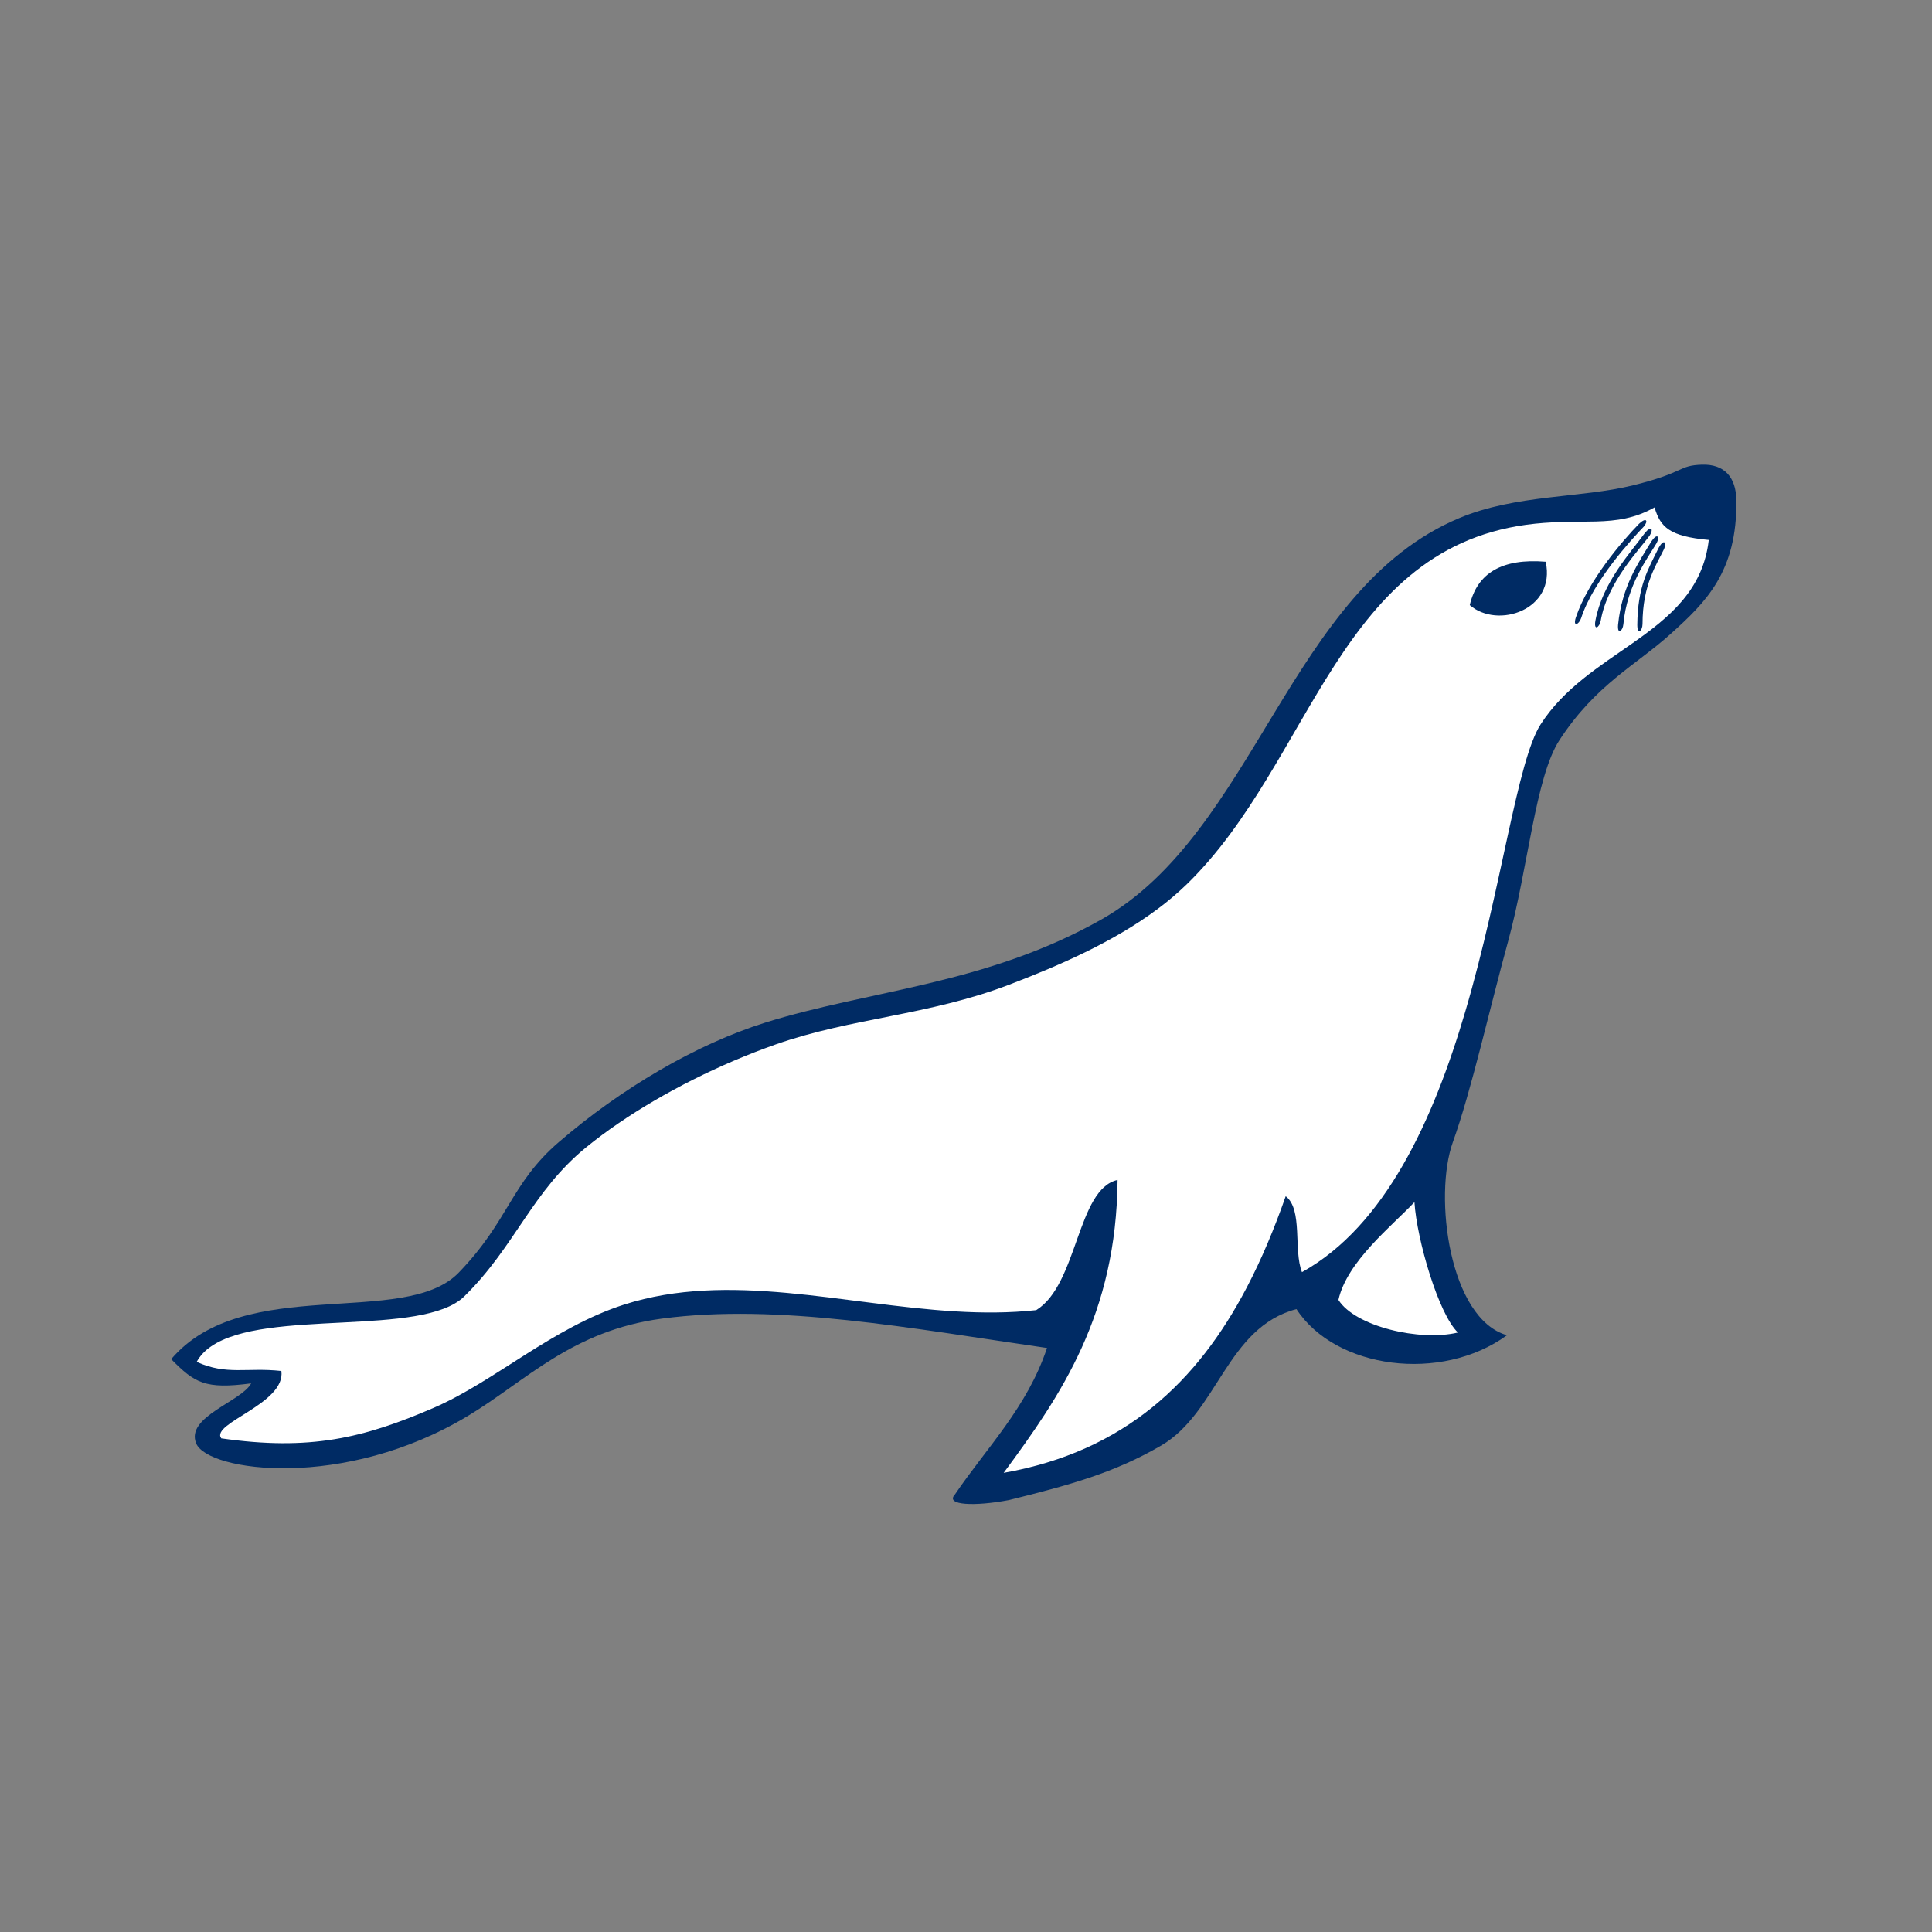 <svg width="79" height="79" viewBox="0 0 79 79" fill="none" xmlns="http://www.w3.org/2000/svg">
<rect x="0" y="0" width="79" height="79" fill="#808080" stroke="none"/>
<path d="M69.596 19.001C68.607 19.033 68.919 19.318 66.782 19.844C64.624 20.375 61.988 20.212 59.664 21.187C52.726 24.096 51.334 34.041 45.027 37.603C40.312 40.266 35.556 40.478 31.28 41.818C28.469 42.7 25.395 44.507 22.849 46.701C20.873 48.405 20.821 49.903 18.756 52.04C16.547 54.325 9.978 52.078 7 55.577C7.959 56.546 8.38 56.818 10.27 56.566C9.879 57.308 7.572 57.933 8.023 59.024C8.498 60.172 14.075 60.951 19.145 57.89C21.507 56.465 23.387 54.41 27.064 53.919C31.823 53.285 37.305 54.326 42.813 55.12C41.997 57.556 40.357 59.176 39.043 61.115C38.636 61.553 39.86 61.603 41.256 61.338C43.768 60.717 45.578 60.217 47.474 59.113C49.802 57.758 50.155 54.282 53.013 53.53C54.604 55.977 58.934 56.555 61.621 54.598C59.263 53.93 58.612 48.912 59.408 46.701C60.161 44.608 60.906 41.26 61.666 38.493C62.481 35.521 62.781 31.776 63.767 30.262C65.252 27.985 66.891 27.203 68.315 25.919C69.739 24.635 71.042 23.385 70.999 20.446C70.985 19.5 70.496 18.973 69.596 19.001Z" fill="#002B64"/>
<path d="M9.048 58.815C12.658 59.332 14.854 58.815 17.753 57.558C20.22 56.488 22.602 54.282 25.516 53.347C29.794 51.974 34.485 53.349 39.059 53.623C40.173 53.69 41.279 53.691 42.371 53.572C44.075 52.525 44.04 48.608 45.698 48.249C45.649 53.744 43.396 57.037 41.04 60.225C46.006 59.348 48.977 56.476 50.984 52.64C51.593 51.477 52.113 50.226 52.573 48.914C53.284 49.46 52.881 51.12 53.238 52.019C56.659 50.114 58.617 45.766 59.914 41.368C61.415 36.278 62.029 31.125 62.997 29.619C63.941 28.149 65.411 27.243 66.753 26.302C68.278 25.232 69.638 24.117 69.872 22.078C68.265 21.93 67.893 21.558 67.655 20.747C66.85 21.201 66.11 21.298 65.273 21.323C64.547 21.345 63.75 21.313 62.776 21.413C54.723 22.24 53.7 31.116 48.538 36.148C48.158 36.516 47.753 36.86 47.328 37.175C45.52 38.523 43.302 39.485 41.263 40.265C37.962 41.526 34.823 41.616 31.726 42.704C29.453 43.503 27.142 44.663 25.275 45.941C24.824 46.248 24.386 46.574 23.963 46.918C22.868 47.814 22.148 48.809 21.453 49.833C20.735 50.887 20.042 51.972 18.986 53.008C17.274 54.689 10.88 53.498 8.629 55.057C8.378 55.23 8.179 55.438 8.043 55.688C9.271 56.246 10.092 55.904 11.505 56.06C11.69 57.401 8.59 58.197 9.048 58.815V58.815ZM57.837 49.156C57.934 50.694 58.827 53.745 59.615 54.487C58.071 54.863 55.411 54.243 54.729 53.154C55.079 51.581 56.904 50.144 57.837 49.156Z" fill="white"/>
<path d="M60.099 24.743C61.239 25.733 63.631 24.938 63.204 22.969C61.432 22.823 60.406 23.424 60.099 24.743ZM68.047 22.442C67.744 23.078 67.163 23.898 67.163 25.517C67.161 25.795 66.952 25.985 66.949 25.557C66.964 23.974 67.383 23.29 67.828 22.391C68.035 22.023 68.159 22.175 68.047 22.442Z" fill="#002B64"/>
<path d="M67.742 22.202C67.384 22.809 66.523 23.916 66.38 25.529C66.354 25.805 66.129 25.977 66.163 25.549C66.318 23.975 67.007 22.989 67.529 22.132C67.766 21.784 67.878 21.946 67.742 22.202ZM67.463 21.885C67.056 22.459 65.73 23.789 65.453 25.384C65.403 25.657 65.164 25.809 65.235 25.386C65.522 23.83 66.664 22.607 67.257 21.798C67.522 21.47 67.619 21.641 67.463 21.885ZM67.215 21.531C66.731 22.042 65.15 23.737 64.652 25.278C64.564 25.541 64.306 25.658 64.436 25.249C64.938 23.749 66.322 22.132 67.023 21.415C67.332 21.128 67.404 21.311 67.215 21.531Z" fill="#002B64"/>
</svg>
